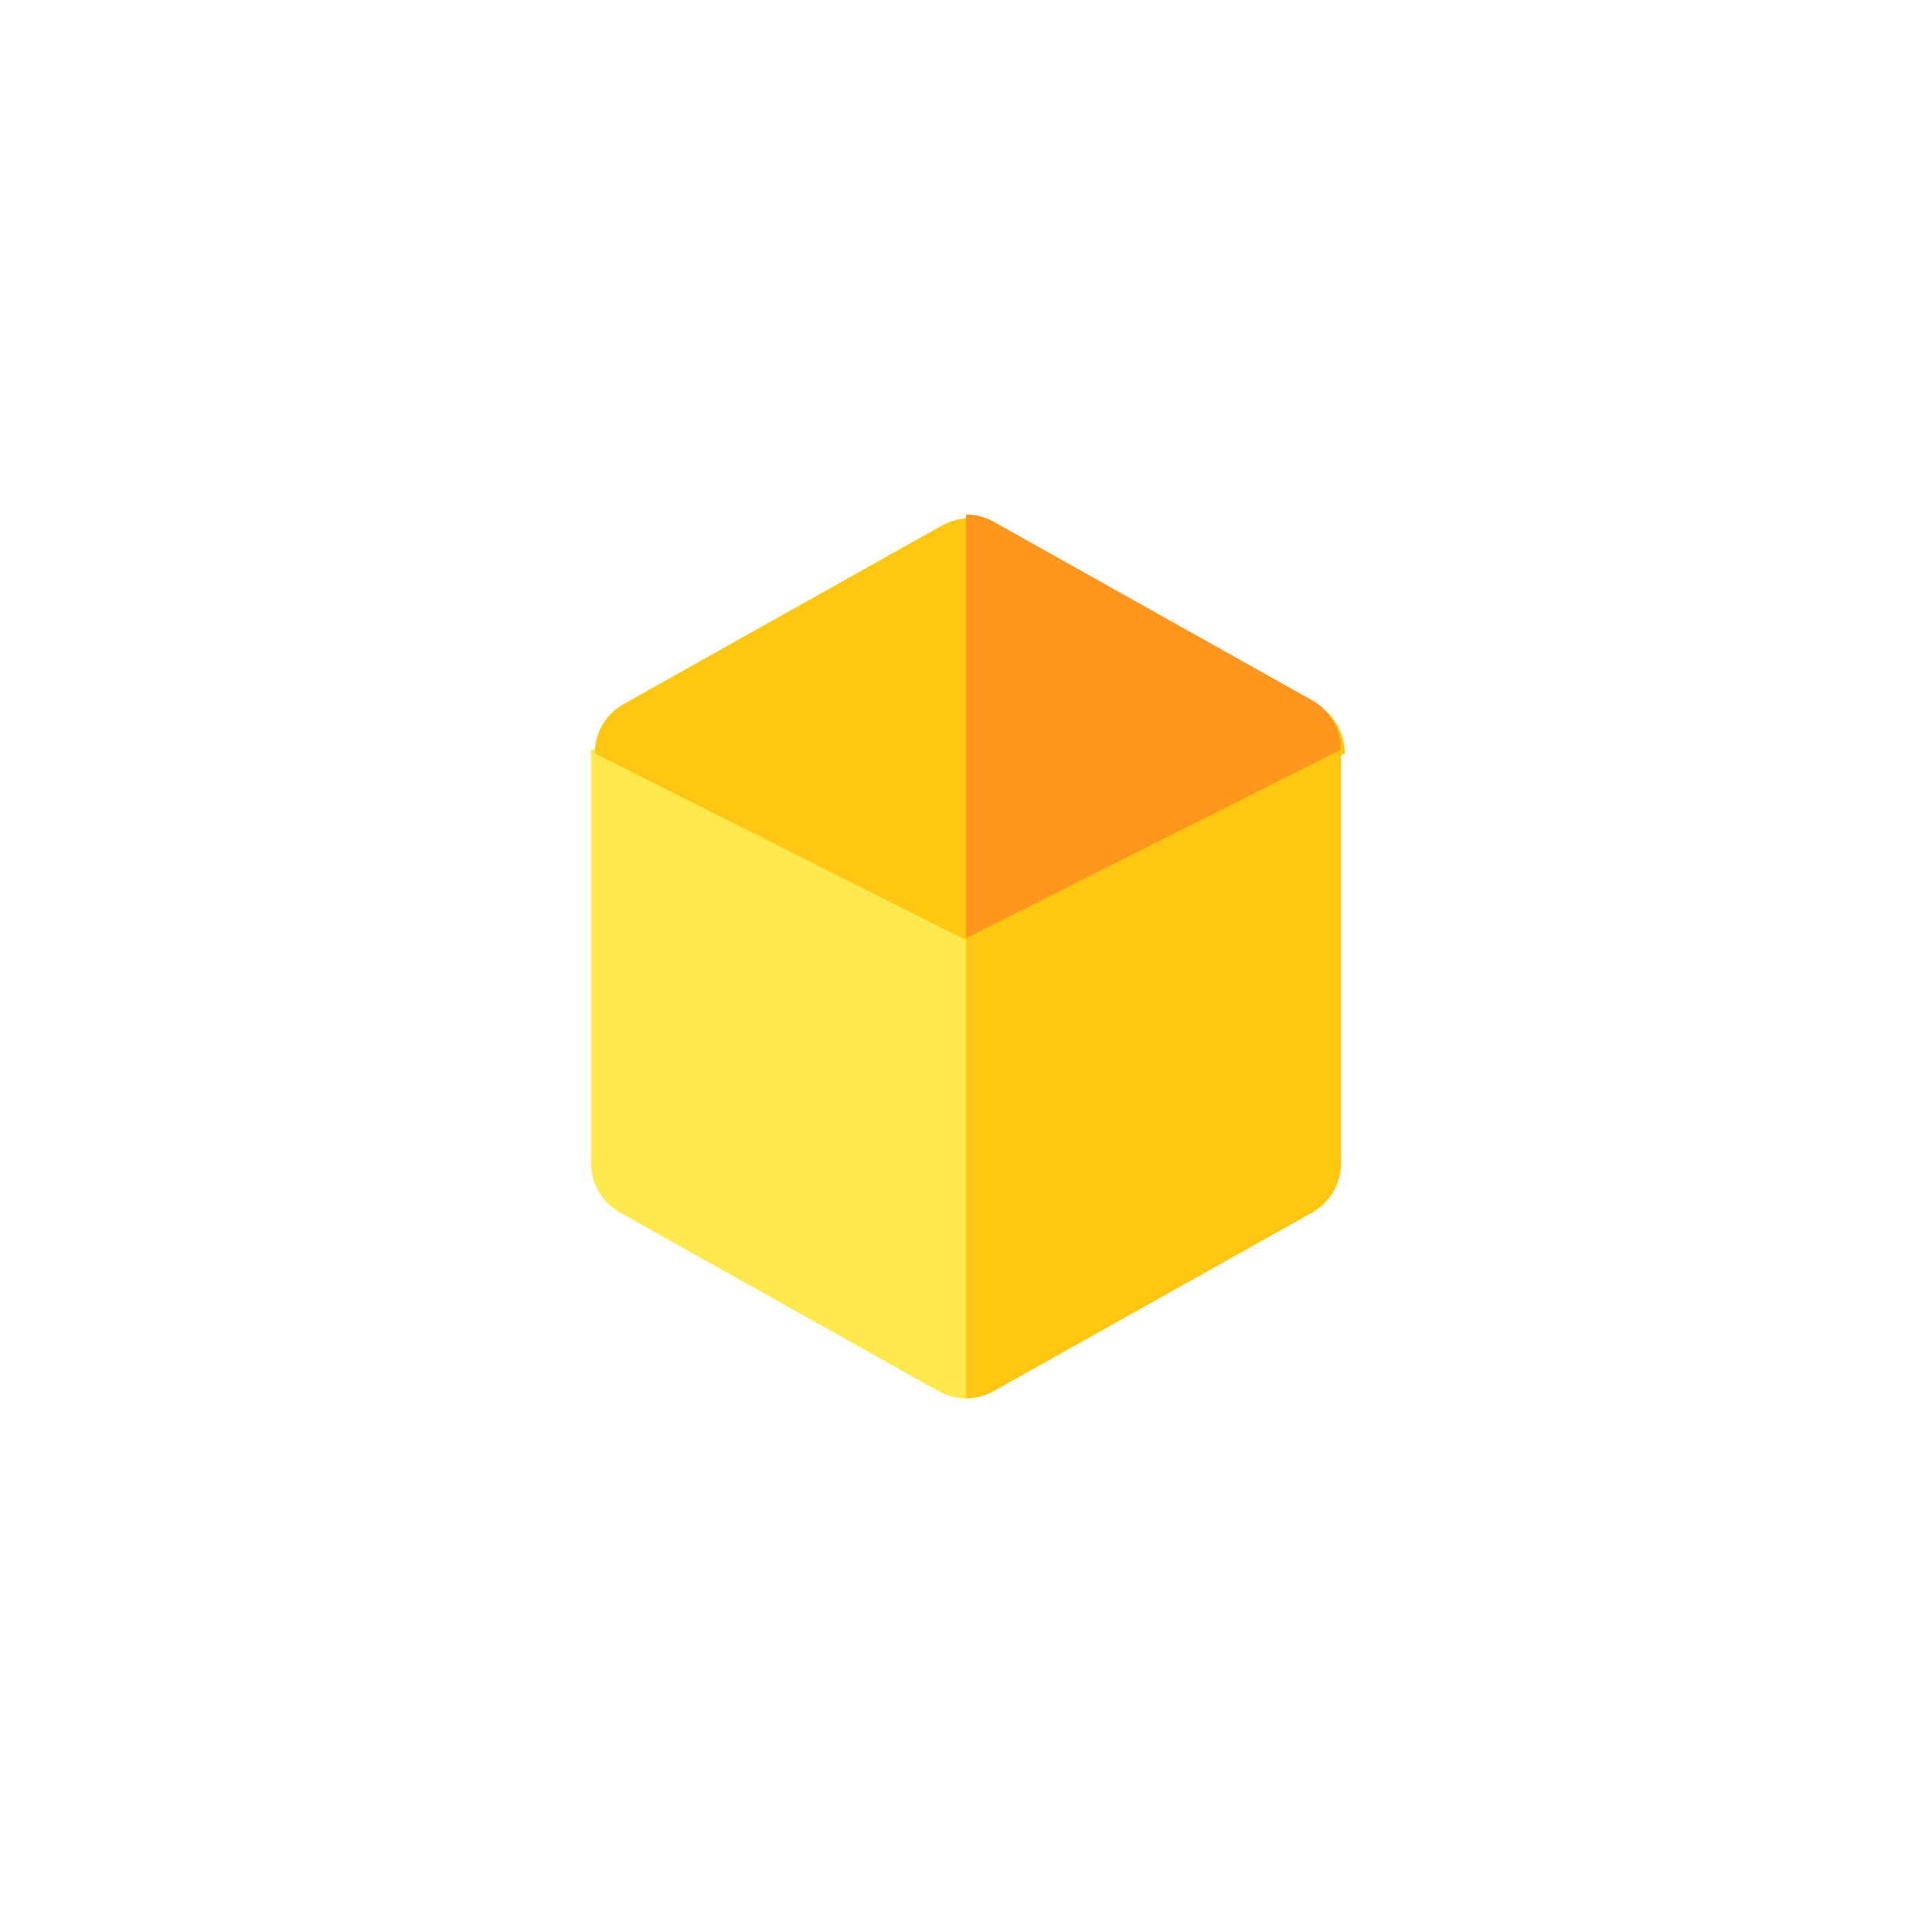 <svg width="512" height="512" xmlns="http://www.w3.org/2000/svg">

 <g>
  <title>background</title>
  <rect fill="none" id="canvas_background" height="402" width="582" y="-1" x="-1"/>
 </g>
 <g>
  <title>Layer 1</title>
  <path id="svg_4" fill="#ffe94e" d="m355.37,198.65l0,109.61c0,5.42 -2.93,10.43 -7.66,13.08l-84.38,47.31c-2.27,1.28 -4.8,1.92 -7.33,1.92s-5.06,-0.64 -7.34,-1.92l-84.37,-47.31c-4.73,-2.65 -7.66,-7.66 -7.66,-13.08l0,-109.61l198.74,0z"/>
  <path id="svg_5" fill="#ffc711" d="m355.37,198.65l0,109.61c0,5.42 -2.93,10.43 -7.66,13.08l-84.38,47.31c-2.27,1.28 -4.8,1.92 -7.33,1.92l0,-171.92l99.37,0z"/>
  <path id="svg_7" fill="#ffc711" d="m356.37,199.65l-99.37,50l-99.37,-50c0,-5.42 2.93,-10.43 7.66,-13.08l84.37,-47.31c2.28,-1.28 4.81,-1.92 7.34,-1.92s5.05,0.64 7.33,1.92l84.38,47.31c4.73,2.65 7.66,7.66 7.66,13.08z"/>
  <path id="svg_8" fill="#ff961d" d="m355.37,198.65l-99.37,50l0,-112.31c2.53,0 5.05,0.64 7.33,1.92l84.38,47.31c4.73,2.65 7.66,7.66 7.66,13.08z"/>
 </g>
</svg>